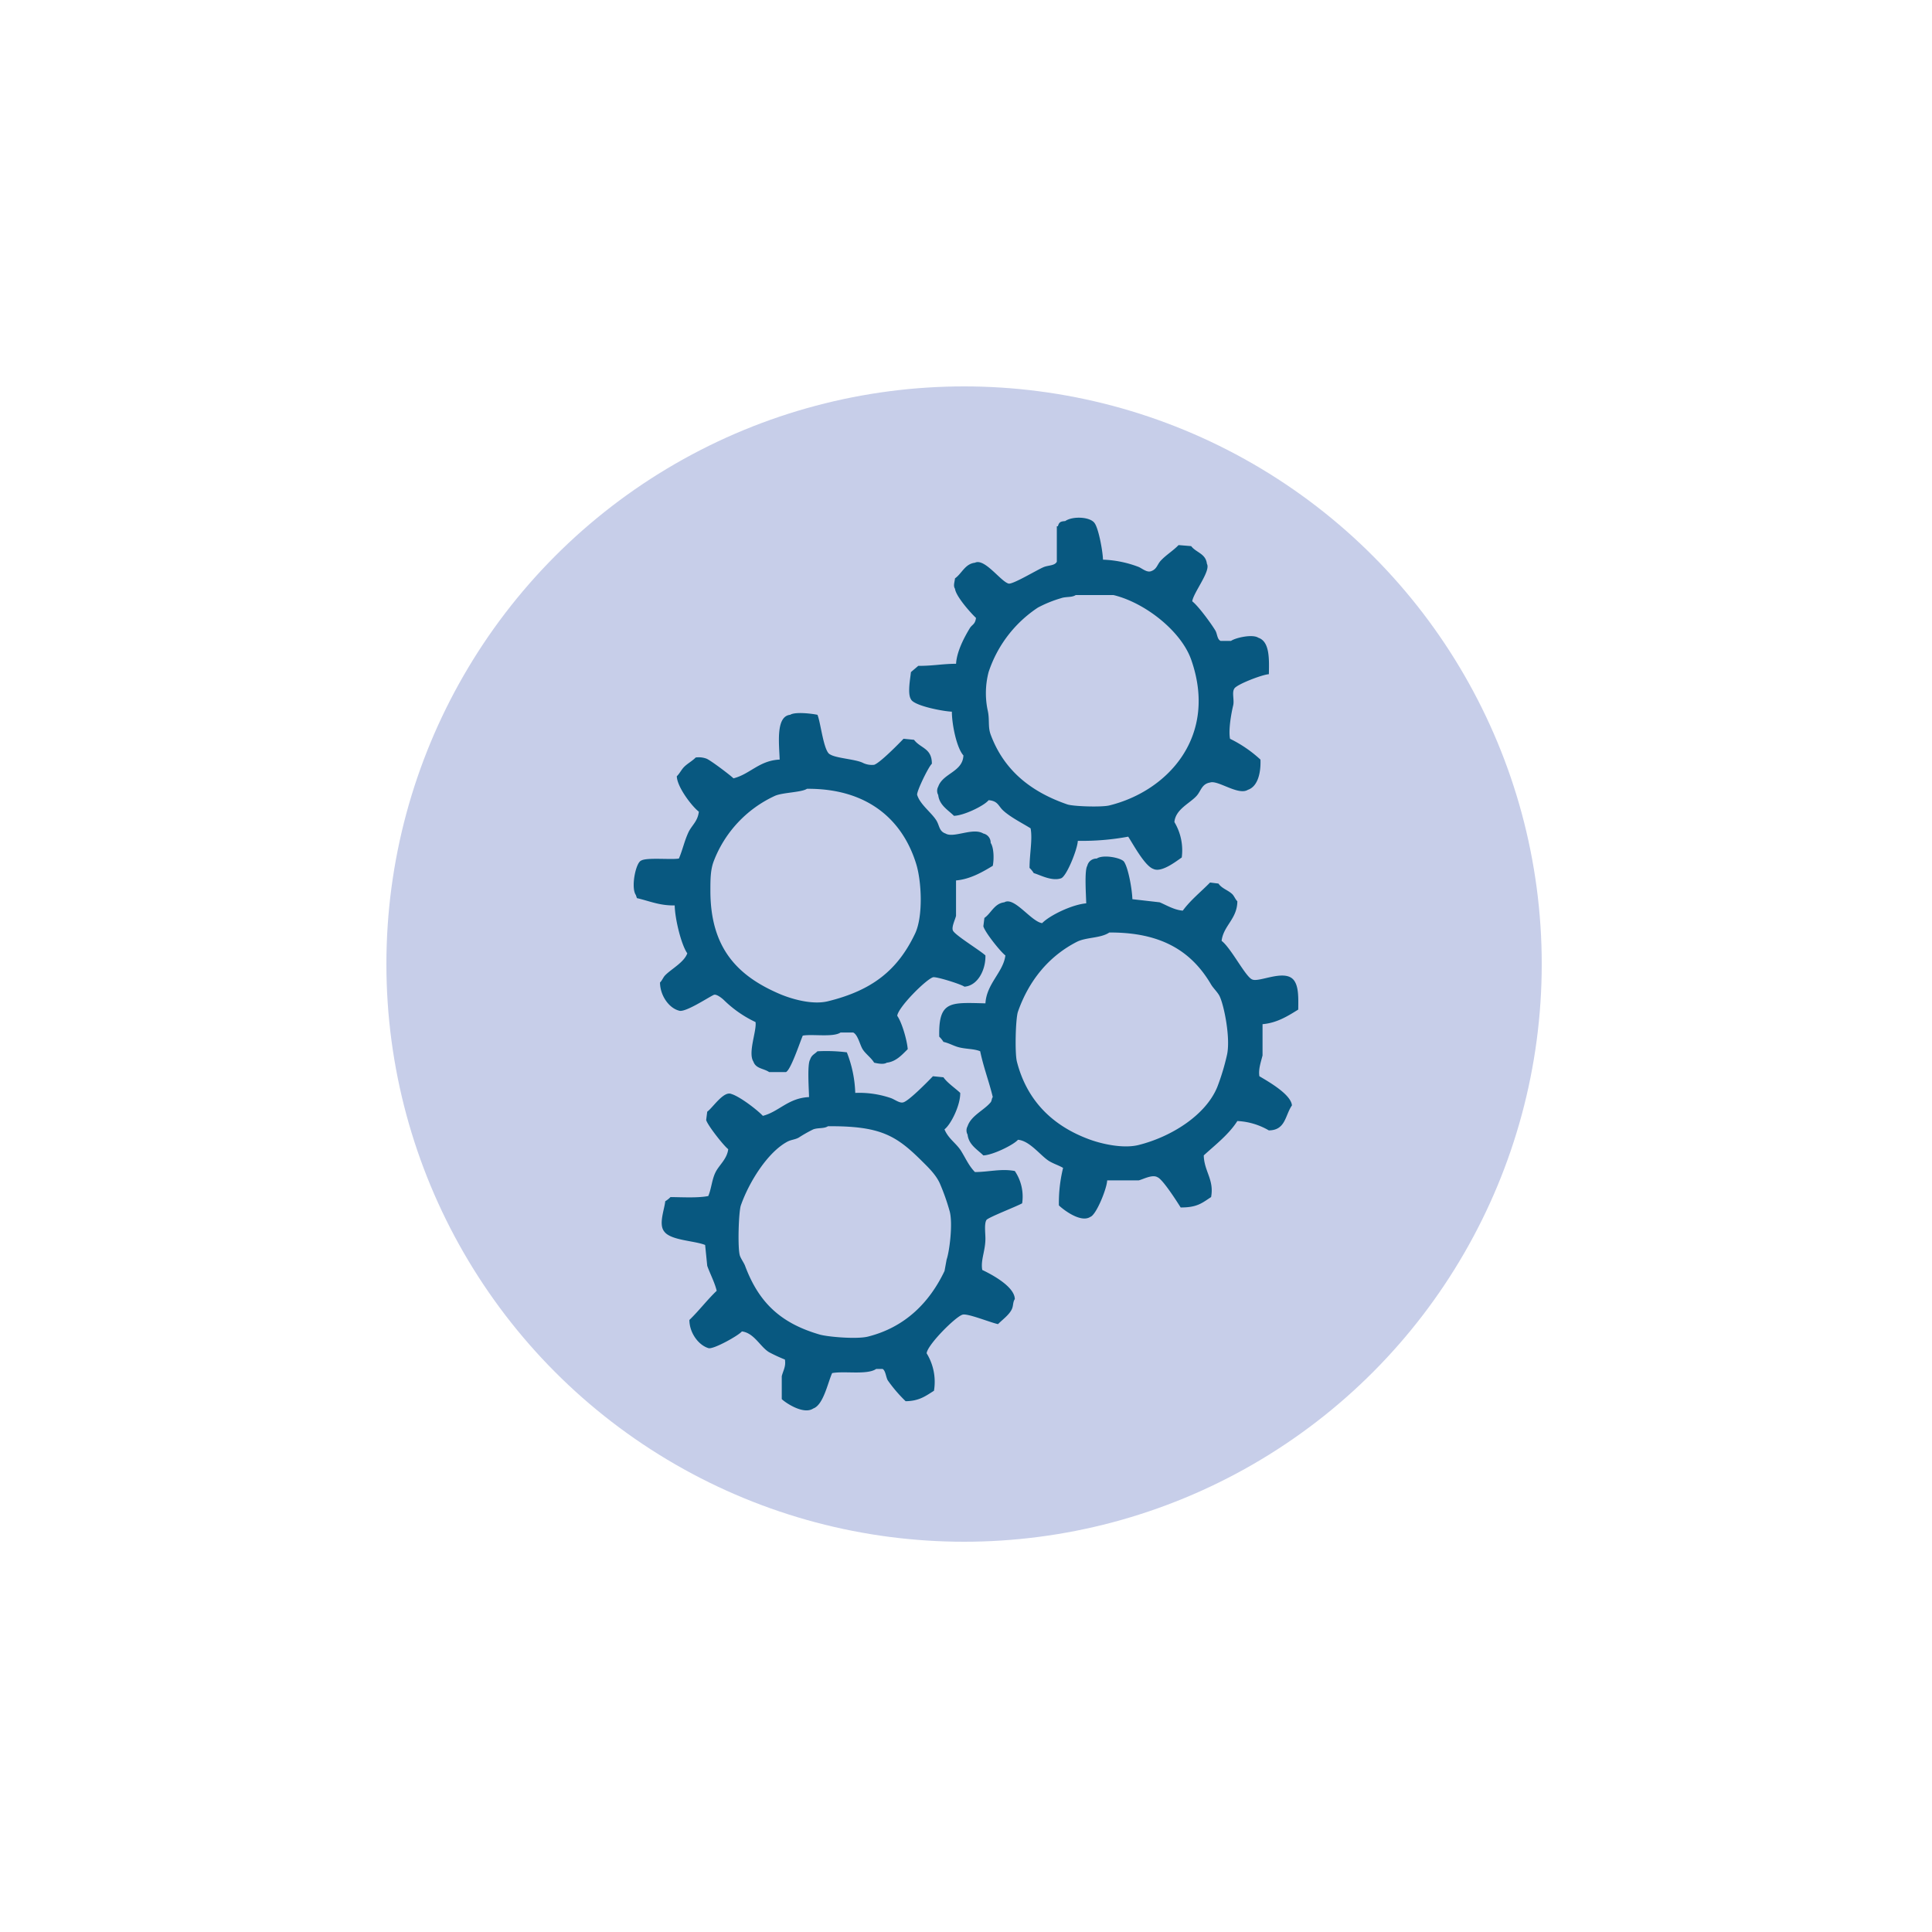 <svg xmlns="http://www.w3.org/2000/svg" width="500" height="500" viewBox="0 0 500 500">
  <defs>
    <style>
      .cls-1 {
        fill: #c7cee9;
      }

      .cls-2 {
        fill: #085880;
        fill-rule: evenodd;
      }
    </style>
  </defs>
  <circle class="cls-1" cx="249.5" cy="249.5" r="149.5"/>
  <path id="Color_Fill_1" data-name="Color Fill 1" class="cls-2" d="M285.453,144.84a28.551,28.551,0,0,1,9.236,1.887c0.922,0.4,2.175,1.54,3.26,1.078,1.448-.516,1.528-1.7,2.445-2.695,1.369-1.484,3.219-2.584,4.619-4.043l3.26,0.269c1.266,1.683,3.774,1.905,4.075,4.582,1.066,1.824-3.474,7.407-3.8,9.7,1.6,1.23,4.894,5.752,5.976,7.547,0.516,0.856.462,2.282,1.359,2.695H318.6c1-.747,5.48-1.848,7.064-0.809,2.938,0.99,2.808,5.434,2.716,9.434-1.677.075-8.542,2.714-8.965,3.774-0.633,1,.061,2.923-0.271,4.312-0.55,2.3-1.244,6.372-.815,8.625a32.73,32.73,0,0,1,7.878,5.391c0.134,3.533-.738,6.981-3.26,7.817-2.463,1.559-7.8-2.6-9.78-1.887-2.2.366-2.328,2.2-3.532,3.5-1.792,1.946-5.417,3.444-5.7,6.738a14.21,14.21,0,0,1,1.9,9.164c-1.364.921-5.222,3.993-7.335,2.965-2.221-.75-5.2-6.335-6.52-8.355a65.632,65.632,0,0,1-13.04,1.078c-0.084,2.139-2.894,9.206-4.347,9.7-2.407.824-5.418-.883-7.063-1.348a6.764,6.764,0,0,0-1.087-1.347c0.011-3.725.811-7.405,0.272-10.243-2.233-1.393-5.112-2.813-7.064-4.582-1.307-1.184-1.354-2.515-3.8-2.695-1.156,1.438-6.383,3.979-8.965,4.043-1.506-1.5-3.782-2.731-4.075-5.391a2.227,2.227,0,0,1,0-2.156c1.218-3.5,6.348-3.795,6.52-8.086-1.692-1.857-2.969-7.782-2.989-11.321-2.35-.094-9.922-1.556-10.595-3.234-0.939-1.424-.146-5.43,0-7.008l1.9-1.617c3.822,0.022,6.1-.516,9.78-0.539,0.2-3.212,2.095-6.789,3.532-9.164,0.637-1.054,1.4-.961,1.63-2.7-1.343-1.255-5.2-5.567-5.434-7.547-0.507-.764-0.107-1.684,0-2.695,1.754-1.207,2.56-3.744,5.162-4.043,2.5-1.245,6.664,4.844,8.694,5.391,1.1,0.3,7.681-3.742,9.236-4.313,1.177-.432,2.776-0.321,3.26-1.348v-9.164h0.272c0.322-1.036.6-1.252,1.9-1.347,1.885-1.328,6.494-1.132,7.606.539C284.311,136.774,285.386,142.574,285.453,144.84Zm-7.064,9.165c-1,.669-2.5.35-3.8,0.808a31.6,31.6,0,0,0-5.977,2.426,32.015,32.015,0,0,0-12.768,16.711,21.655,21.655,0,0,0-.272,9.7c0.623,2.537.033,4.36,0.815,6.469,3.415,9.2,10.355,14.794,19.832,18.059,1.543,0.532,8.877.758,10.867,0.27,15.081-3.7,28.192-17.822,21.19-37.735-2.591-7.369-11.926-14.738-20.1-16.711h-9.78Zm-30.97,73.852v9.164c-0.262,1.069-1.19,2.878-.815,3.774,0.439,1.164,6.947,5.1,8.422,6.469,0.1,3.778-2.021,7.855-5.434,8.086-0.9-.659-7.488-2.715-8.15-2.426-1.855.592-9.045,7.8-9.236,9.973,1.169,1.639,2.517,6.179,2.716,8.625-1.408,1.37-2.981,3.233-5.433,3.5-0.789.54-2.421,0.191-3.26,0-0.786-1.306-2.247-2.293-2.988-3.5-0.717-1.171-1.229-3.757-2.445-4.313h-3.26c-1.871,1.3-7.316.355-9.78,0.809-0.731,1.7-3.089,8.867-4.347,9.434h-4.347c-1.486-.992-3.425-0.85-4.075-2.7-1.489-2.311.9-8.008,0.543-10.242a29.766,29.766,0,0,1-8.15-5.66c-0.577-.565-2.087-1.745-2.716-1.348-1.622.781-7.478,4.674-8.965,4.043-2.617-.691-4.87-3.953-4.89-7.277,0.563-.533.813-1.336,1.358-1.887,1.659-1.677,4.863-3.326,5.705-5.66-1.557-2.182-3.2-8.921-3.26-12.4-3.927.075-6.554-1.147-9.78-1.887-0.091-.269-0.181-0.539-0.272-0.808-1.338-1.912-.037-8.356,1.359-8.9,1.429-.883,7.811-0.179,9.78-0.539,0.976-2.268,1.382-4.423,2.445-6.738,0.834-1.819,2.44-2.856,2.716-5.391-1.736-1.314-5.622-6.334-5.705-9.164,0.739-.706,1.178-1.706,1.9-2.426,0.9-.9,2.1-1.512,2.988-2.426a5.757,5.757,0,0,1,2.717.27c0.959,0.3,6.224,4.291,7.063,5.121,4.279-1.072,6.672-4.626,11.954-4.852-0.141-4.131-1.042-11.214,2.717-11.59,1.282-.842,5.676-0.3,7.063,0,0.839,1.95,1.6,9.577,3.26,10.242,1.545,1,6.437,1.226,8.422,2.157a5.281,5.281,0,0,0,2.988.539c1.5-.486,6.338-5.412,7.607-6.739l2.716,0.27c1.691,2.243,4.617,2.122,4.619,6.2-0.849.7-4.1,7.409-3.8,8.086,0.765,2.439,3.536,4.412,4.89,6.469,0.917,1.392.713,2.9,2.445,3.5,2.124,1.276,7.069-1.644,9.781,0a2.414,2.414,0,0,1,1.9,2.426c0.88,1.313.867,4.385,0.544,5.93C254.348,225.633,251.084,227.549,247.419,227.857Zm-38.577-23.719c-1.458.975-6.46,0.923-8.421,1.887a30.675,30.675,0,0,0-15.757,16.981c-0.819,2.258-.814,4.689-0.815,7.547,0,15.084,7.317,22.138,17.93,26.683,2.638,1.13,8.234,2.934,12.5,1.887,11.389-2.8,18.018-7.992,22.548-17.52,2.083-4.38,1.719-13.387.272-18.058C233.51,211.967,224.344,204.031,208.842,204.138Zm84.217,28.571,7.064,0.808c1.758,0.74,3.732,1.973,5.977,2.157,2.025-2.756,4.7-4.862,7.063-7.278l2.173,0.27c0.884,1.289,2.409,1.657,3.532,2.695,0.55,0.509.811,1.366,1.358,1.887-0.048,4.61-3.6,6.289-4.075,10.242,2.427,1.828,6.188,9.287,7.879,9.973,1.758,0.923,8.555-2.855,10.866.27,1.236,1.669,1.12,4.63,1.087,7.547-2.558,1.577-5.439,3.457-9.237,3.773v8.086c-0.418,1.708-1.116,3.582-.815,5.391,2.192,1.308,8.184,4.665,8.422,7.547-1.791,2.575-1.613,6.422-5.977,6.469a17.788,17.788,0,0,0-8.15-2.426c-2.191,3.459-5.719,6.174-8.693,8.894,0.092,4.13,2.73,6.275,1.9,10.782-2.379,1.565-3.617,2.712-7.879,2.695-0.9-1.442-4.626-7.286-5.977-7.816-1.347-.82-3.669.509-4.89,0.808h-8.15c-0.087,2.156-2.821,8.912-4.346,9.434-2.5,1.667-7.117-1.946-8.15-2.965a37.9,37.9,0,0,1,1.086-9.7c-1.115-.673-2.629-1.111-3.8-1.887-2.139-1.414-4.9-5.165-7.878-5.391-1.133,1.318-6.557,3.979-8.965,4.043-1.506-1.5-3.782-2.731-4.076-5.39a2.232,2.232,0,0,1,0-2.157c0.911-2.758,4.275-4.136,5.977-6.2,0.3-.367.256-1.01,0.544-1.348-0.916-3.885-2.354-7.54-3.26-11.859-1.656-.684-3.7-0.521-5.706-1.078-1.232-.343-2.336-1.019-3.8-1.348a6.735,6.735,0,0,0-1.087-1.348c-0.221-9.393,2.938-8.834,11.954-8.625,0.3-5.126,4.641-8.084,5.162-12.4-1.279-.961-5.279-5.972-5.7-7.547q0.135-1.079.271-2.157c1.754-1.207,2.56-3.743,5.162-4.043,2.559-1.552,6.936,5,9.78,5.391,1.988-2.037,7.793-4.827,11.41-5.121-0.038-2.024-.5-8.5.272-9.7a2.425,2.425,0,0,1,2.445-1.887c1.661-1.146,6.362-.2,7.063.809C292.011,224.619,292.984,230.162,293.059,232.709Zm-5.976,8.625c-2.254,1.525-5.984,1.177-8.422,2.426-7.215,3.7-12.391,10-15.213,18.059-0.617,1.759-.842,10.714-0.272,12.937,2.623,10.24,9.418,16.769,19.017,20.215,2.659,0.955,8.318,2.4,12.5,1.348,8.438-2.117,17.414-7.723,20.376-15.094a59.259,59.259,0,0,0,2.445-8.086c1.03-4.248-.722-13-1.9-15.363-0.5-1-1.64-2.056-2.173-2.965C308.455,246.316,300.719,241.251,287.083,241.334Zm-65.744,41.508a25.372,25.372,0,0,1,9.237,1.348c0.993,0.355,2.34,1.439,3.26,1.078,1.5-.486,6.338-5.411,7.606-6.738l2.717,0.269c0.985,1.438,3.066,2.829,4.347,4.043,0.072,3.121-2.378,8.139-4.075,9.434,1,2.451,3.112,3.634,4.346,5.66,1.278,2.1,1.941,3.725,3.532,5.391,3.612-.016,6.789-0.942,10.324-0.27a11.812,11.812,0,0,1,1.9,8.356c-1.324.777-8.82,3.658-9.236,4.313-0.613.964-.269,3.415-0.272,4.851-0.007,3.194-1.282,5.541-.815,8.086,2.4,1.137,8.383,4.293,8.422,7.547-0.559.8-.317,1.714-0.815,2.7-0.749,1.474-2.4,2.626-3.532,3.773-1.994-.412-8.1-2.931-9.237-2.426-1.855.593-9.046,7.8-9.237,9.973a14.108,14.108,0,0,1,1.9,9.7c-2.139,1.334-3.806,2.663-7.335,2.7a36.92,36.92,0,0,1-4.618-5.391c-0.494-.819-0.546-2.543-1.359-2.965h-1.63c-2.321,1.616-8.217.484-11.41,1.078-1.123,2.466-2.26,8.253-4.89,9.164-2.486,1.685-7.147-1.451-8.15-2.425v-5.93c0.388-1.539,1.115-2.514.815-4.313a41.628,41.628,0,0,1-4.075-1.886c-2.326-1.389-3.863-4.994-7.063-5.391-0.8,1.035-7.542,4.811-8.694,4.312-2.536-.789-4.868-3.919-4.89-7.277,2.476-2.382,4.578-5.176,7.064-7.547-0.474-2.083-1.722-4.421-2.445-6.469q-0.271-2.7-.544-5.391c-2.786-1.134-8.933-1.162-10.595-3.5-1.5-1.874.058-5.651,0.272-7.816a6.735,6.735,0,0,0,1.358-1.078c3.172,0.029,7.058.262,9.78-.27,0.837-1.975.918-4.259,1.9-6.2,0.945-1.863,2.969-3.4,3.26-5.93-1.157-.868-5.33-6.161-5.705-7.547q0.137-1.077.272-2.156c1.421-1,4.238-5.444,6.248-4.582,2.2,0.664,6.638,4.063,8.15,5.66,4.18-1.069,6.563-4.624,11.954-4.852-0.038-2.023-.5-8.5.271-9.7,0.39-1.215,1.131-1.383,1.9-2.156a42.847,42.847,0,0,1,7.607.269A31.1,31.1,0,0,1,221.339,282.842Zm-7.063,8.625c-1,.671-2.507.34-3.8,0.809a36.283,36.283,0,0,0-3.8,2.156c-1.065.55-1.939,0.5-2.988,1.078-5.088,2.782-9.859,10.457-11.954,16.442-0.572,1.635-.864,10.884-0.272,12.938,0.223,0.771,1.072,1.926,1.359,2.695,3.544,9.489,9.164,14.836,19.288,17.789,2.087,0.609,9.629,1.259,12.5.54,9.622-2.415,15.941-8.817,19.832-16.981l0.543-2.965c0.731-2.07,1.634-9.177.815-12.4a56.146,56.146,0,0,0-2.445-7.008c-0.994-2.448-3.129-4.449-4.89-6.2C231.819,293.77,227.714,291.382,214.276,291.467Z"/>
</svg>
